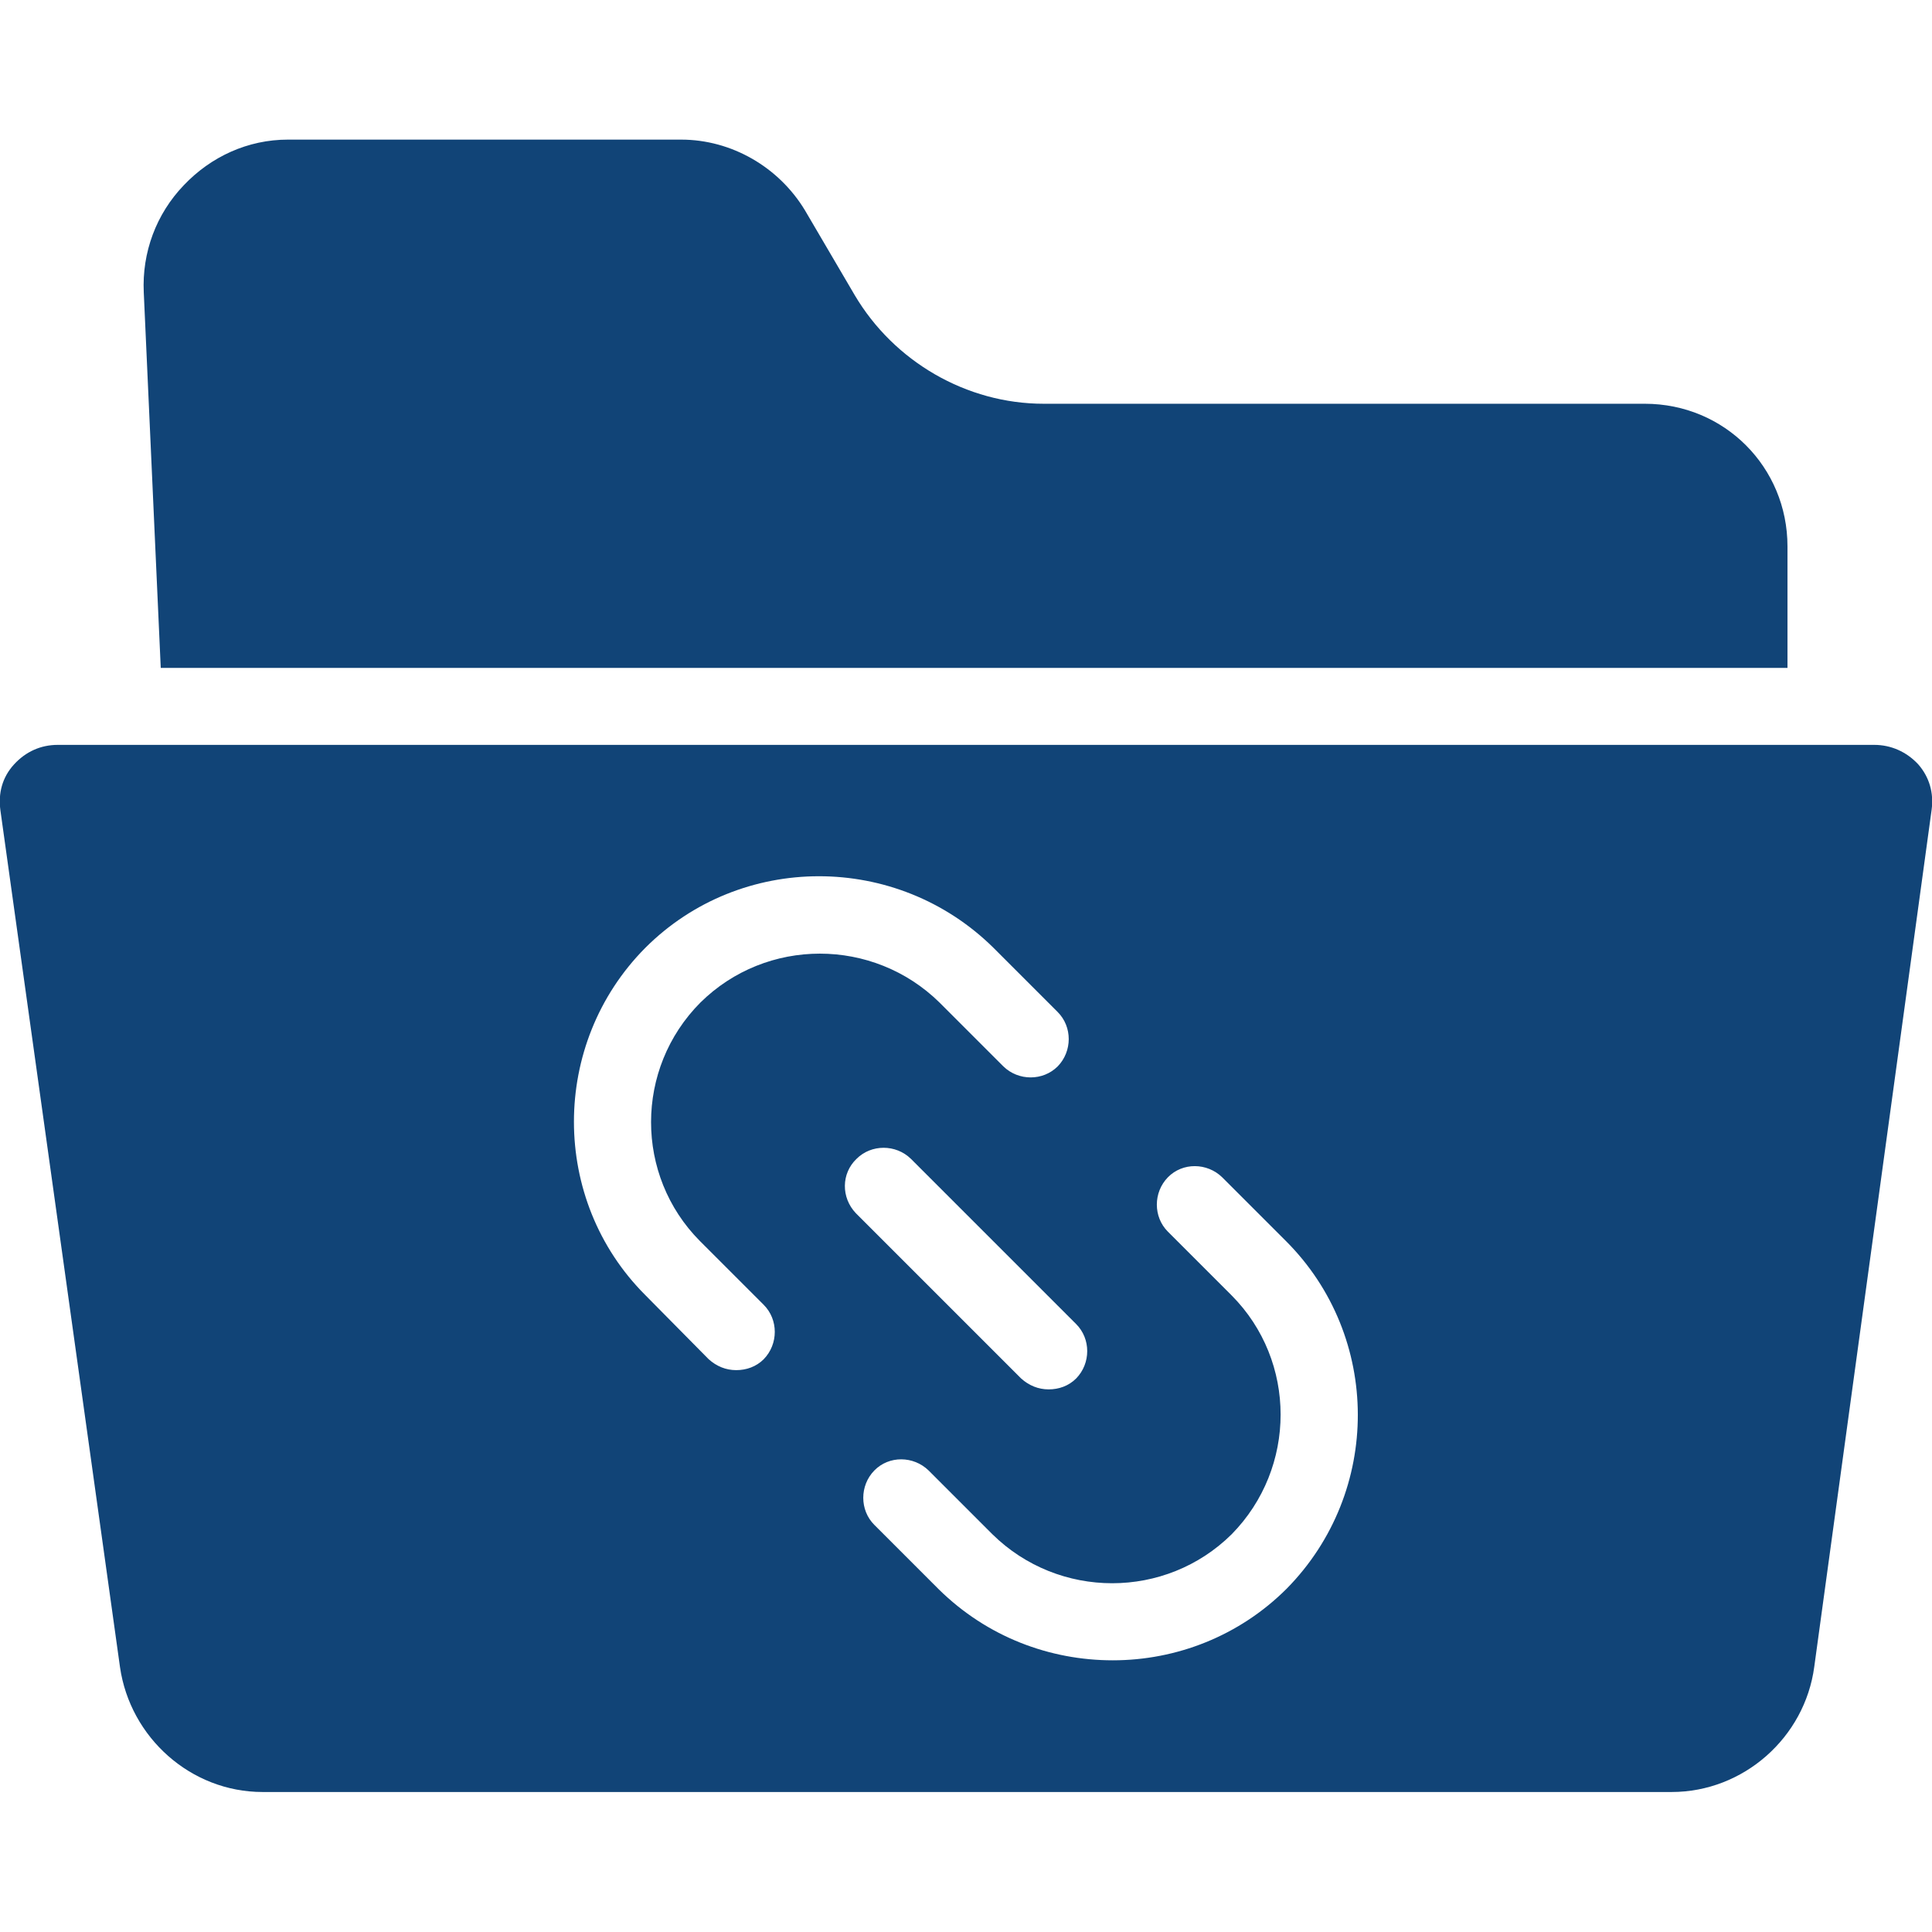 <?xml version="1.0" encoding="utf-8"?>
<!-- Generator: Adobe Illustrator 23.0.6, SVG Export Plug-In . SVG Version: 6.00 Build 0)  -->
<svg version="1.1" id="Layer_1" xmlns="http://www.w3.org/2000/svg" xmlns:xlink="http://www.w3.org/1999/xlink" x="0px" y="0px"
	 viewBox="0 0 512 512" style="enable-background:new 0 0 512 512;" xml:space="preserve">
<style type="text/css">
	.st0{fill:#147;}
</style>
<g id="surface1">
	<path class="st0" d="M496.7,197.4H15.3c-4.5,0-8.5,1.8-11.6,5.2s-4.2,7.6-3.6,12.1l31.7,227.1c2.7,18.7,18.8,33.1,37.8,33.1H443
		c19,0,35.3-14.4,37.8-33.2l31.1-227.1c0.6-4.5-0.6-8.7-3.6-12.1C505.2,199.2,501.1,197.4,496.7,197.4z M185.5,328.9l16.9,16.9
		c3.9,3.9,3.9,10.4,0,14.4c-2,2-4.6,2.9-7.3,2.9s-5.2-1-7.3-2.9L171,343.2c-25.2-25.2-25.2-66.6,0-92c25.3-25.3,66.6-25.3,92.2-0.1
		l17.1,17.1c3.9,3.9,3.9,10.4,0,14.4c-3.9,3.9-10.4,3.9-14.4,0l-16.9-16.9c-17.6-17.3-45.9-17.3-63.4,0
		C168.2,283.2,168.2,311.5,185.5,328.9z M227,307.1c3.9-3.9,10.4-3.9,14.4,0l43.8,43.8c3.9,3.9,3.9,10.4,0,14.4
		c-2,2-4.6,2.9-7.3,2.9c-2.7,0-5.2-1-7.3-2.9l-43.8-43.8C222.9,317.4,222.9,311,227,307.1z M341,421c-12.6,12.6-29.3,19-46.1,19
		c-16.7,0-33.3-6.2-46.1-18.8l-17.1-17.1c-3.9-3.9-3.9-10.4,0-14.4s10.4-3.9,14.4,0l16.9,16.9c17.6,17.3,45.9,17.3,63.4,0
		c17.3-17.6,17.3-45.9,0-63.3l-16.9-16.9c-3.9-3.9-3.9-10.4,0-14.4s10.4-3.9,14.4,0l16.9,16.9C366.1,354.2,366.2,395.4,341,421z"/>
	<path class="st0" d="M42.6,177h431.1v-32.2c0-21-16.7-37.8-37.8-37.8H276.6c-20.5,0-39.7-11.2-50.1-28.8l-13.2-22.5
		C206.4,44.3,193.9,37,180.5,37H76.3c-10.6,0-20.4,4.5-27.6,12.1c-7.3,7.6-11.1,17.8-10.6,28.4L42.6,177z"/>
</g>
</svg>
